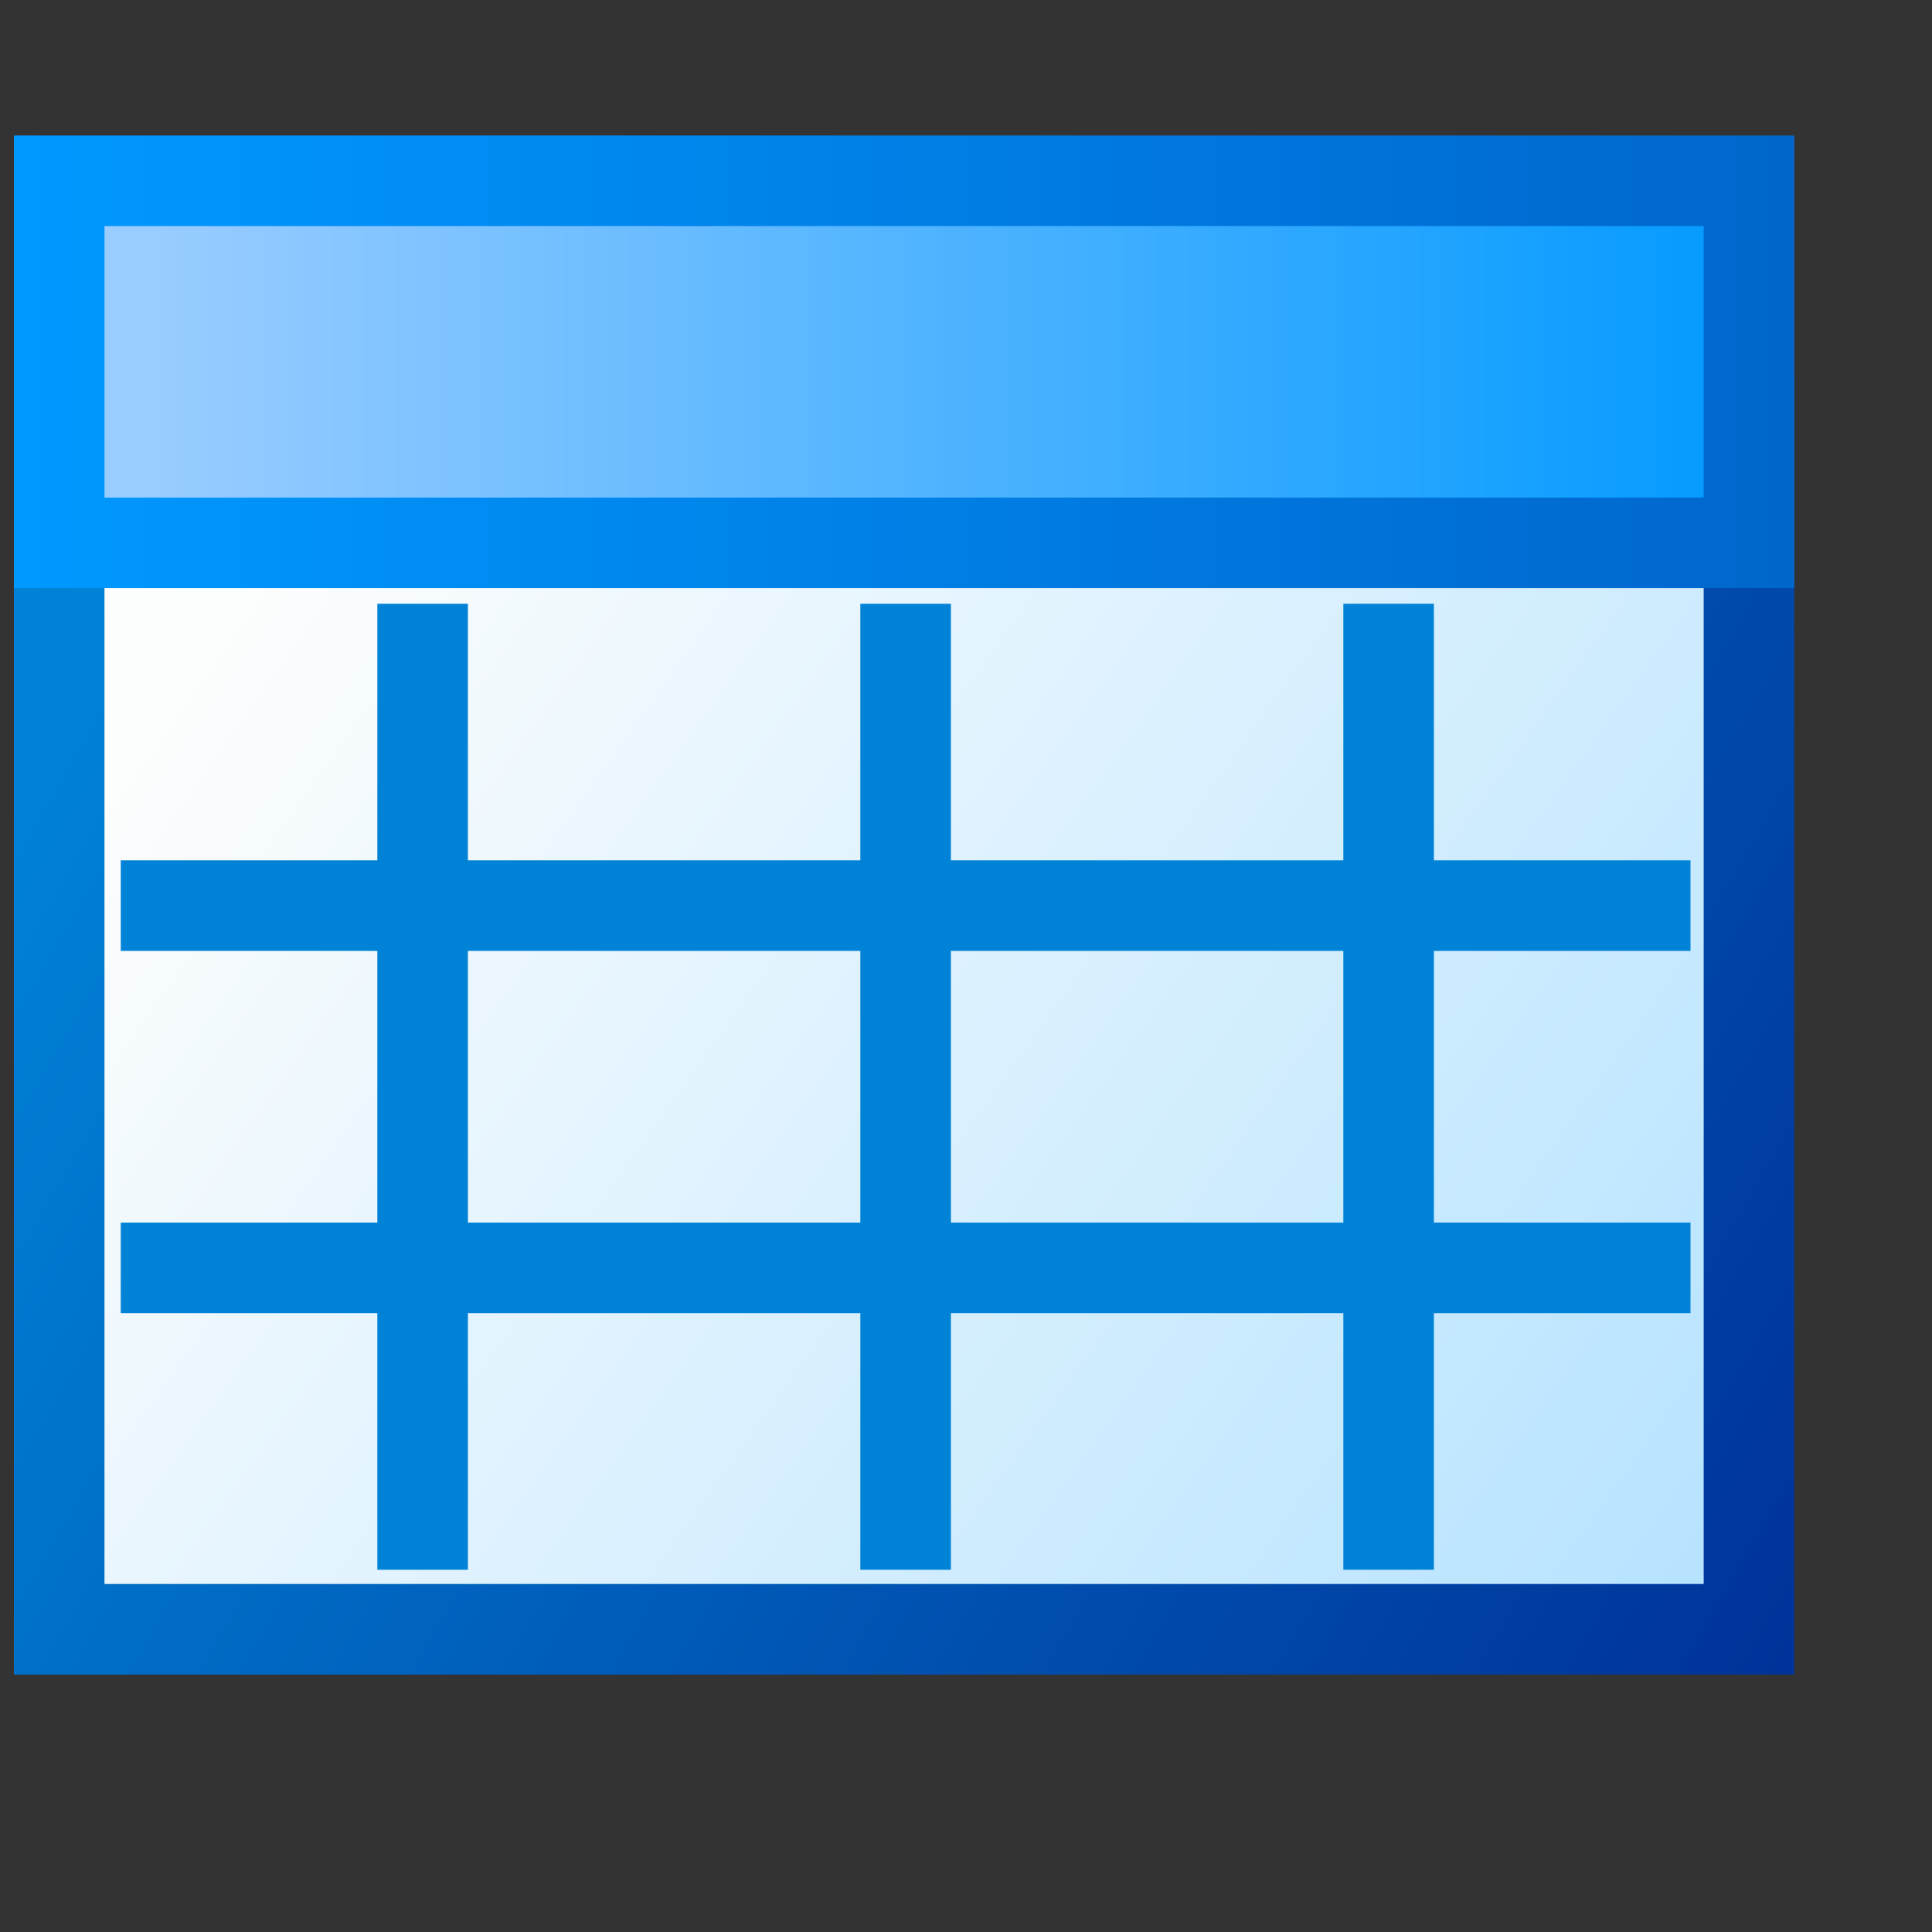 <?xml version="1.0" encoding="UTF-8" standalone="no"?>
<svg
   sodipodi:docname="table.16.svg"
   inkscape:version="1.3.2 (1:1.3.2+202311252150+091e20ef0f)"
   id="svg8"
   version="1.1"
   viewBox="0 0 16 16"
   height="16"
   width="16"
   inkscape:export-filename="/media/klapeto/Αρχεία/WindowsXP Theme/Vectors/RASTER/table.png"
   inkscape:export-xdpi="96"
   inkscape:export-ydpi="96"
   xmlns:inkscape="http://www.inkscape.org/namespaces/inkscape"
   xmlns:sodipodi="http://sodipodi.sourceforge.net/DTD/sodipodi-0.dtd"
   xmlns:xlink="http://www.w3.org/1999/xlink"
   xmlns="http://www.w3.org/2000/svg"
   xmlns:svg="http://www.w3.org/2000/svg"
   xmlns:rdf="http://www.w3.org/1999/02/22-rdf-syntax-ns#"
   xmlns:cc="http://creativecommons.org/ns#"
   xmlns:dc="http://purl.org/dc/elements/1.1/">
  <rect x="0" y="0" width="16" height="16" fill="#333333" stroke="none"/>
  <defs
     id="defs2">
    <linearGradient
       inkscape:collect="always"
       id="linearGradient34105">
      <stop
         style="stop-color:#fcfdfd;stop-opacity:1"
         offset="0"
         id="stop34101" />
      <stop
         style="stop-color:#b4e2ff;stop-opacity:1"
         offset="1"
         id="stop34103" />
    </linearGradient>
    <linearGradient
       inkscape:collect="always"
       id="linearGradient20111">
      <stop
         style="stop-color:#0083d7;stop-opacity:1"
         offset="0"
         id="stop20107" />
      <stop
         style="stop-color:#003399;stop-opacity:1"
         offset="1"
         id="stop20109" />
    </linearGradient>
    <linearGradient
       inkscape:collect="always"
       id="linearGradient13415">
      <stop
         style="stop-color:#99ccff;stop-opacity:1"
         offset="0"
         id="stop13411" />
      <stop
         style="stop-color:#0099ff;stop-opacity:1"
         offset="1"
         id="stop13413" />
    </linearGradient>
    <linearGradient
       inkscape:collect="always"
       id="linearGradient1388">
      <stop
         style="stop-color:#0099ff;stop-opacity:1"
         offset="0"
         id="stop1384" />
      <stop
         style="stop-color:#0066cc;stop-opacity:1"
         offset="1"
         id="stop1386" />
    </linearGradient>
    <linearGradient
       inkscape:collect="always"
       xlink:href="#linearGradient1388"
       id="linearGradient1390"
       x1="19.568"
       y1="7"
       x2="32.444"
       y2="6.997"
       gradientUnits="userSpaceOnUse" />
    <linearGradient
       inkscape:collect="always"
       xlink:href="#linearGradient13415"
       id="linearGradient13417"
       x1="20.568"
       y1="6.5"
       x2="32.343"
       y2="6.5"
       gradientUnits="userSpaceOnUse" />
    <linearGradient
       inkscape:collect="always"
       xlink:href="#linearGradient20111"
       id="linearGradient20113"
       x1="19.857"
       y1="8.864"
       x2="32.444"
       y2="16.13"
       gradientUnits="userSpaceOnUse" />
    <linearGradient
       inkscape:collect="always"
       xlink:href="#linearGradient34105"
       id="linearGradient34107"
       x1="21.175"
       y1="8.425"
       x2="31.995"
       y2="16.13"
       gradientUnits="userSpaceOnUse" />
  </defs>
  <sodipodi:namedview
     inkscape:snap-global="true"
     inkscape:bbox-paths="false"
     fit-margin-bottom="0"
     fit-margin-right="0"
     fit-margin-left="0"
     fit-margin-top="0"
     inkscape:bbox-nodes="true"
     inkscape:snap-bbox="true"
     inkscape:window-maximized="1"
     inkscape:window-y="0"
     inkscape:window-x="0"
     inkscape:window-height="2058"
     inkscape:window-width="3840"
     units="px"
     showgrid="true"
     inkscape:document-rotation="0"
     inkscape:current-layer="layer1"
     inkscape:document-units="px"
     inkscape:cy="4.5234375"
     inkscape:cx="6.2890625"
     inkscape:zoom="64"
     inkscape:pageshadow="2"
     inkscape:pageopacity="0.0"
     borderopacity="1.0"
     bordercolor="#666666"
     pagecolor="#ffffff"
     id="base"
     inkscape:pagecheckerboard="0"
     inkscape:showpageshadow="2"
     inkscape:deskcolor="#d1d1d1">
    <inkscape:grid
       originy="0"
       originx="0"
       id="grid1504"
       type="xygrid"
       spacingy="1"
       spacingx="1"
       units="px"
       visible="true" />
    <inkscape:grid
       originy="0"
       originx="0"
       spacingy="0.5"
       spacingx="0.5"
       id="grid1507"
       type="xygrid"
       units="px"
       visible="true" />
  </sodipodi:namedview>
  <g
     transform="translate(-12.568)"
     id="layer1"
     inkscape:groupmode="layer"
     inkscape:label="Layer 1">
    <g
       id="g34295"
       transform="matrix(1.138,0,0,1.138,-9.539,-4.591)"
       style="stroke-width:0.659;stroke-miterlimit:4;stroke-dasharray:none">
      <rect
         style="fill:url(#linearGradient34107);fill-opacity:1;fill-rule:evenodd;stroke:url(#linearGradient20113);stroke-width:0.659;stroke-linecap:round;stroke-linejoin:miter;stroke-miterlimit:4;stroke-dasharray:none;stroke-opacity:1;stop-color:#000000"
         id="rect931"
         width="12.297"
         x="19.857"
         y="7.107"
         height="8.784" />
      <rect
         style="fill:url(#linearGradient13417);fill-opacity:1;fill-rule:evenodd;stroke:url(#linearGradient1390);stroke-width:0.659;stroke-linecap:round;stroke-linejoin:miter;stroke-miterlimit:4;stroke-dasharray:none;stroke-opacity:1;stop-color:#000000"
         id="rect1302"
         width="12.297"
         height="2.635"
         x="19.857"
         y="5.35" />
    </g>
    <path
       style="fill:none;stroke:#0083d7;stroke-width:0.75;stroke-linecap:butt;stroke-linejoin:miter;stroke-dasharray:none;stroke-opacity:1"
       d="m 16.068,5 v 8"
       id="path34456-3"
       sodipodi:nodetypes="cc" />
    <path
       style="fill:none;stroke:#0083d7;stroke-width:0.75;stroke-linecap:butt;stroke-linejoin:miter;stroke-dasharray:none;stroke-opacity:1"
       d="m 20.068,5 v 8"
       id="path34456-3-6"
       sodipodi:nodetypes="cc" />
    <path
       style="fill:none;stroke:#0083d7;stroke-width:0.75;stroke-linecap:butt;stroke-linejoin:miter;stroke-dasharray:none;stroke-opacity:1"
       d="m 24.068,5 v 8"
       id="path34456-3-2"
       sodipodi:nodetypes="cc" />
    <path
       style="fill:none;stroke:#0083d7;stroke-width:0.75;stroke-linecap:butt;stroke-linejoin:miter;stroke-dasharray:none;stroke-opacity:1"
       d="m 13.568,7.5 h 13"
       id="path34456-3-5"
       sodipodi:nodetypes="cc" />
    <path
       style="fill:none;stroke:#0083d7;stroke-width:0.75;stroke-linecap:butt;stroke-linejoin:miter;stroke-dasharray:none;stroke-opacity:1"
       d="m 13.568,10.5 h 13"
       id="path34456-3-5-3"
       sodipodi:nodetypes="cc" />
  </g>
</svg>
